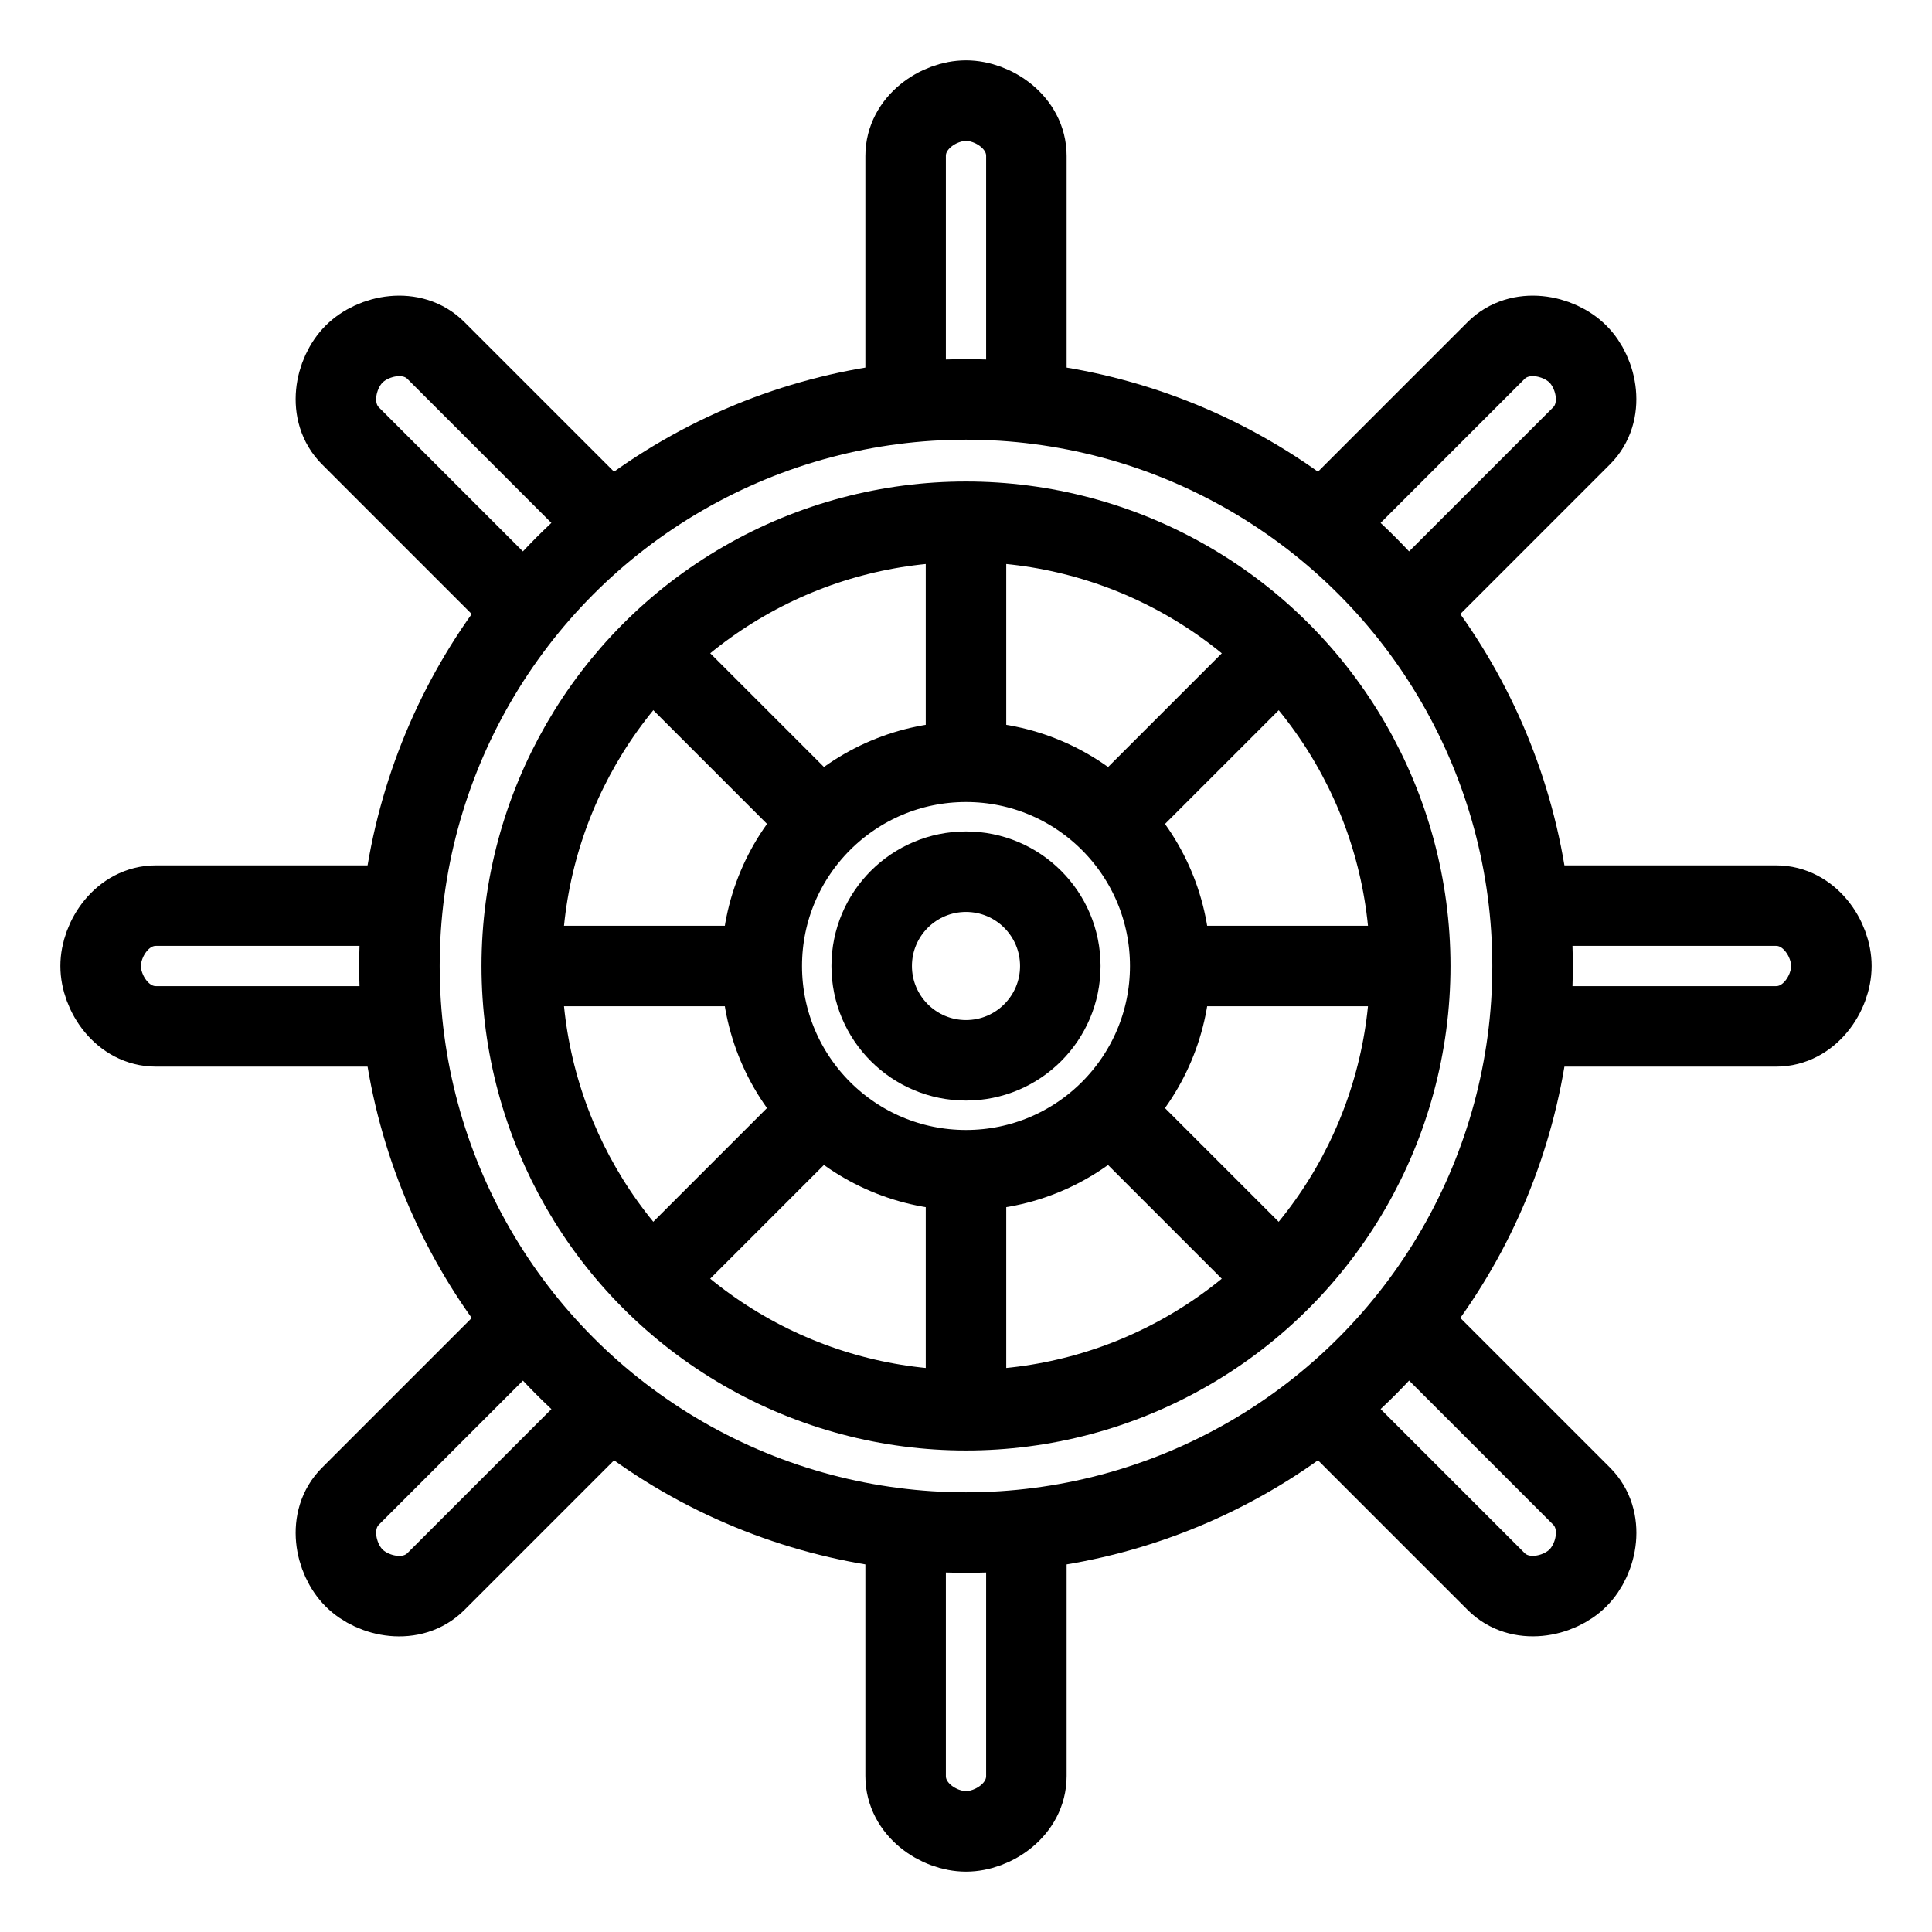 <svg xmlns="http://www.w3.org/2000/svg" id="a" viewBox="0 0 48 48"><defs><style>.j{stroke-width:2px;fill:none;stroke:#000;stroke-linecap:round;stroke-linejoin:round;}</style></defs><circle class="j" cx="24" cy="24" r="5.074"/><circle class="j" cx="24" cy="24" r="2.343"/><circle class="j" cx="24" cy="24" r="11.037"/><circle class="j" cx="24" cy="24" r="14.076"/><path class="j" d="m24,13.131v5.634" id="b"/><path class="j" d="m25.5,9.813V3.874c0-.831-.822-1.374-1.5-1.374s-1.5.544-1.5,1.374v5.974" id="b"/><path class="j" d="m31.686,16.315l-3.984,3.984" id="c"/><path class="j" d="m35.092,15.03l4.2-4.2c.587-.587.391-1.553-.089-2.033s-1.445-.676-2.033-.089l-4.224,4.224" id="c"/><path class="j" d="m31.685,31.686l-3.984-3.984" id="d"/><path class="j" d="m32.971,35.092l4.2,4.2c.587.587,1.553.391,2.033-.089s.676-1.445.089-2.033l-4.224-4.224" id="d"/><path class="j" d="m13.131,24h5.634" id="e"/><path class="j" d="m9.813,22.5H3.874c-.831,0-1.374.822-1.374,1.5s.544,1.5,1.374,1.5h5.974" id="e"/><path class="j" d="m34.869,24h-5.634" id="f"/><path class="j" d="m38.187,25.5h5.939c.831,0,1.374-.822,1.374-1.5s-.544-1.5-1.374-1.5h-5.974" id="f"/><path class="j" d="m16.315,16.314l3.984,3.984" id="g"/><path class="j" d="m15.03,12.908l-4.2-4.2c-.587-.587-1.553-.391-2.033.089s-.676,1.445-.089,2.033l4.224,4.224" id="g"/><path class="j" d="m16.314,31.685l3.984-3.984" id="h"/><path class="j" d="m12.908,32.971l-4.2,4.2c-.587.587-.391,1.553.089,2.033s1.445.676,2.033.089l4.224-4.224" id="h"/><path class="j" d="m24,34.869v-5.634" id="i"/><path class="j" d="m22.5,38.187v5.939c0,.831.822,1.374,1.5,1.374s1.5-.544,1.5-1.374v-5.974" id="i"/></svg>

